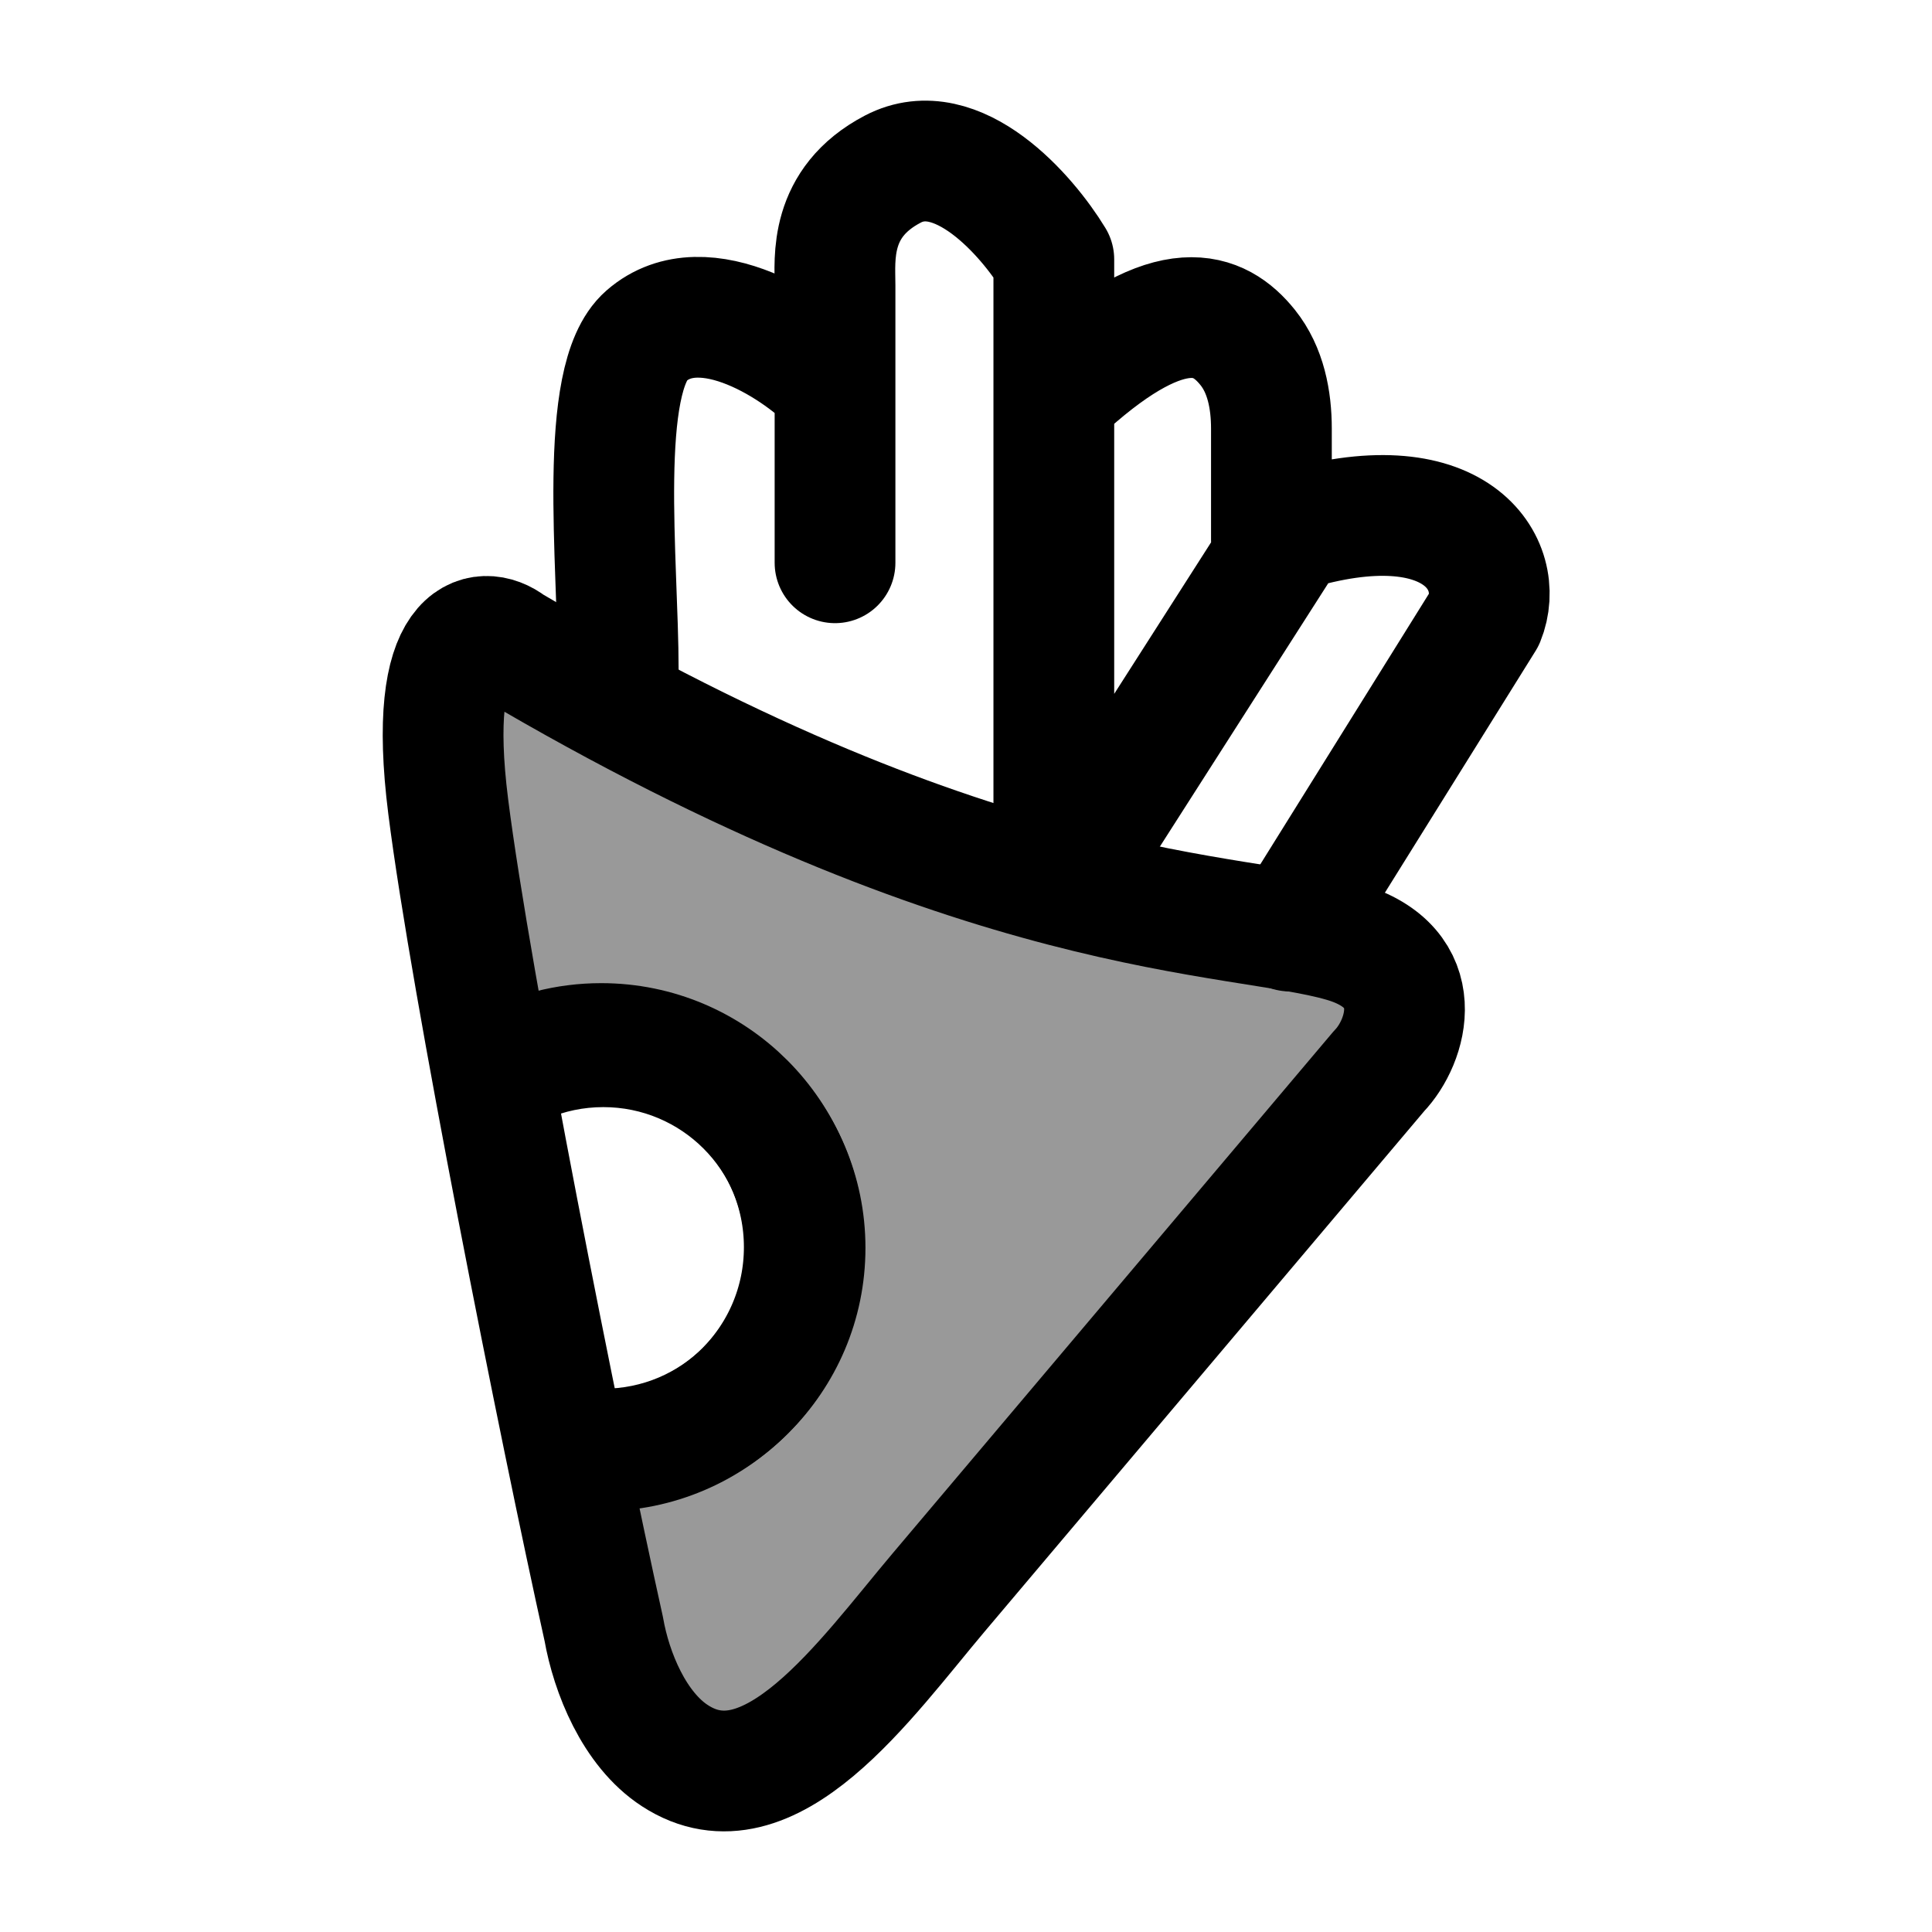 <svg width="24" height="24" viewBox="0 0 24 24" fill="none" xmlns="http://www.w3.org/2000/svg">
    <path opacity="0.4" d="M16.697 13.709L12.495 18.843C10.703 21.031 9.808 22.126 8.767 21.989C7.738 21.853 7.492 20.515 7.044 18.083L7.029 18.001H7.493C8.877 18.001 9.999 16.882 9.999 15.502C9.999 14.122 8.877 13.003 7.493 13.003C7.14 13.003 6.804 13.076 6.499 13.207L5.97 12.313C5.479 9.647 5.234 8.314 5.945 7.971C6.155 7.87 6.689 8.17 7.514 8.633C9.05 9.495 11.592 10.921 14.907 11.369C16.224 11.547 16.883 11.636 17.183 12.001C17.259 12.092 17.325 12.215 17.357 12.321C17.484 12.747 17.222 13.068 16.697 13.709Z" fill="currentColor"/>
    <path d="M7.495 17.251C7.081 17.251 6.745 17.587 6.745 18.001C6.745 18.415 7.081 18.75 7.495 18.75V17.251ZM6.204 12.519C5.824 12.683 5.648 13.124 5.812 13.505C5.976 13.885 6.418 14.06 6.798 13.896L6.204 12.519ZM7.495 18.75C9.291 18.75 10.751 17.298 10.751 15.502H9.251C9.251 16.466 8.467 17.251 7.495 17.251V18.75ZM10.751 15.502C10.751 13.707 9.291 12.254 7.495 12.254V13.753C8.467 13.753 9.251 14.538 9.251 15.502H10.751ZM7.495 12.254C7.038 12.254 6.601 12.348 6.204 12.519L6.798 13.896C7.011 13.804 7.246 13.753 7.495 13.753V12.254Z" fill="currentColor"/>
    <path d="M5.568 10.02C5.29 7.821 5.992 7.745 6.34 8.016C12.204 11.48 15.352 11.307 16.694 11.701C17.767 12.016 17.48 12.944 17.131 13.305L11.661 19.781C10.754 20.855 9.56 22.576 8.383 21.809C7.879 21.481 7.595 20.778 7.5 20.235C6.947 17.743 5.846 12.22 5.568 10.02Z" stroke="currentColor" stroke-width="1.5" stroke-linecap="round" stroke-linejoin="round"/>
    <path d="M16.023 11.566L18.439 7.689C18.711 7.023 18.107 5.963 16.023 6.599L13.486 10.567M15.794 6.715V5.325C15.794 4.966 15.723 4.595 15.499 4.316C15.149 3.88 14.558 3.616 13.261 4.776M13.091 10.318V3.222C12.758 2.674 11.892 1.683 11.092 2.1C10.293 2.517 10.373 3.222 10.373 3.543V4.802M10.373 4.802V6.991M10.373 4.802C9.956 4.351 8.75 3.543 8.029 4.172C7.418 4.705 7.68 6.991 7.68 8.323" stroke="currentColor" stroke-width="1.5" stroke-linecap="round" stroke-linejoin="round"/>
    <path d="M7.469 18.023C8.862 18.023 9.991 16.89 9.991 15.493C9.991 14.095 8.862 12.963 7.469 12.963C7.035 12.963 6.628 13.072 6.271 13.265" stroke="currentColor" stroke-width="1.5" stroke-linecap="round"/>
</svg>
